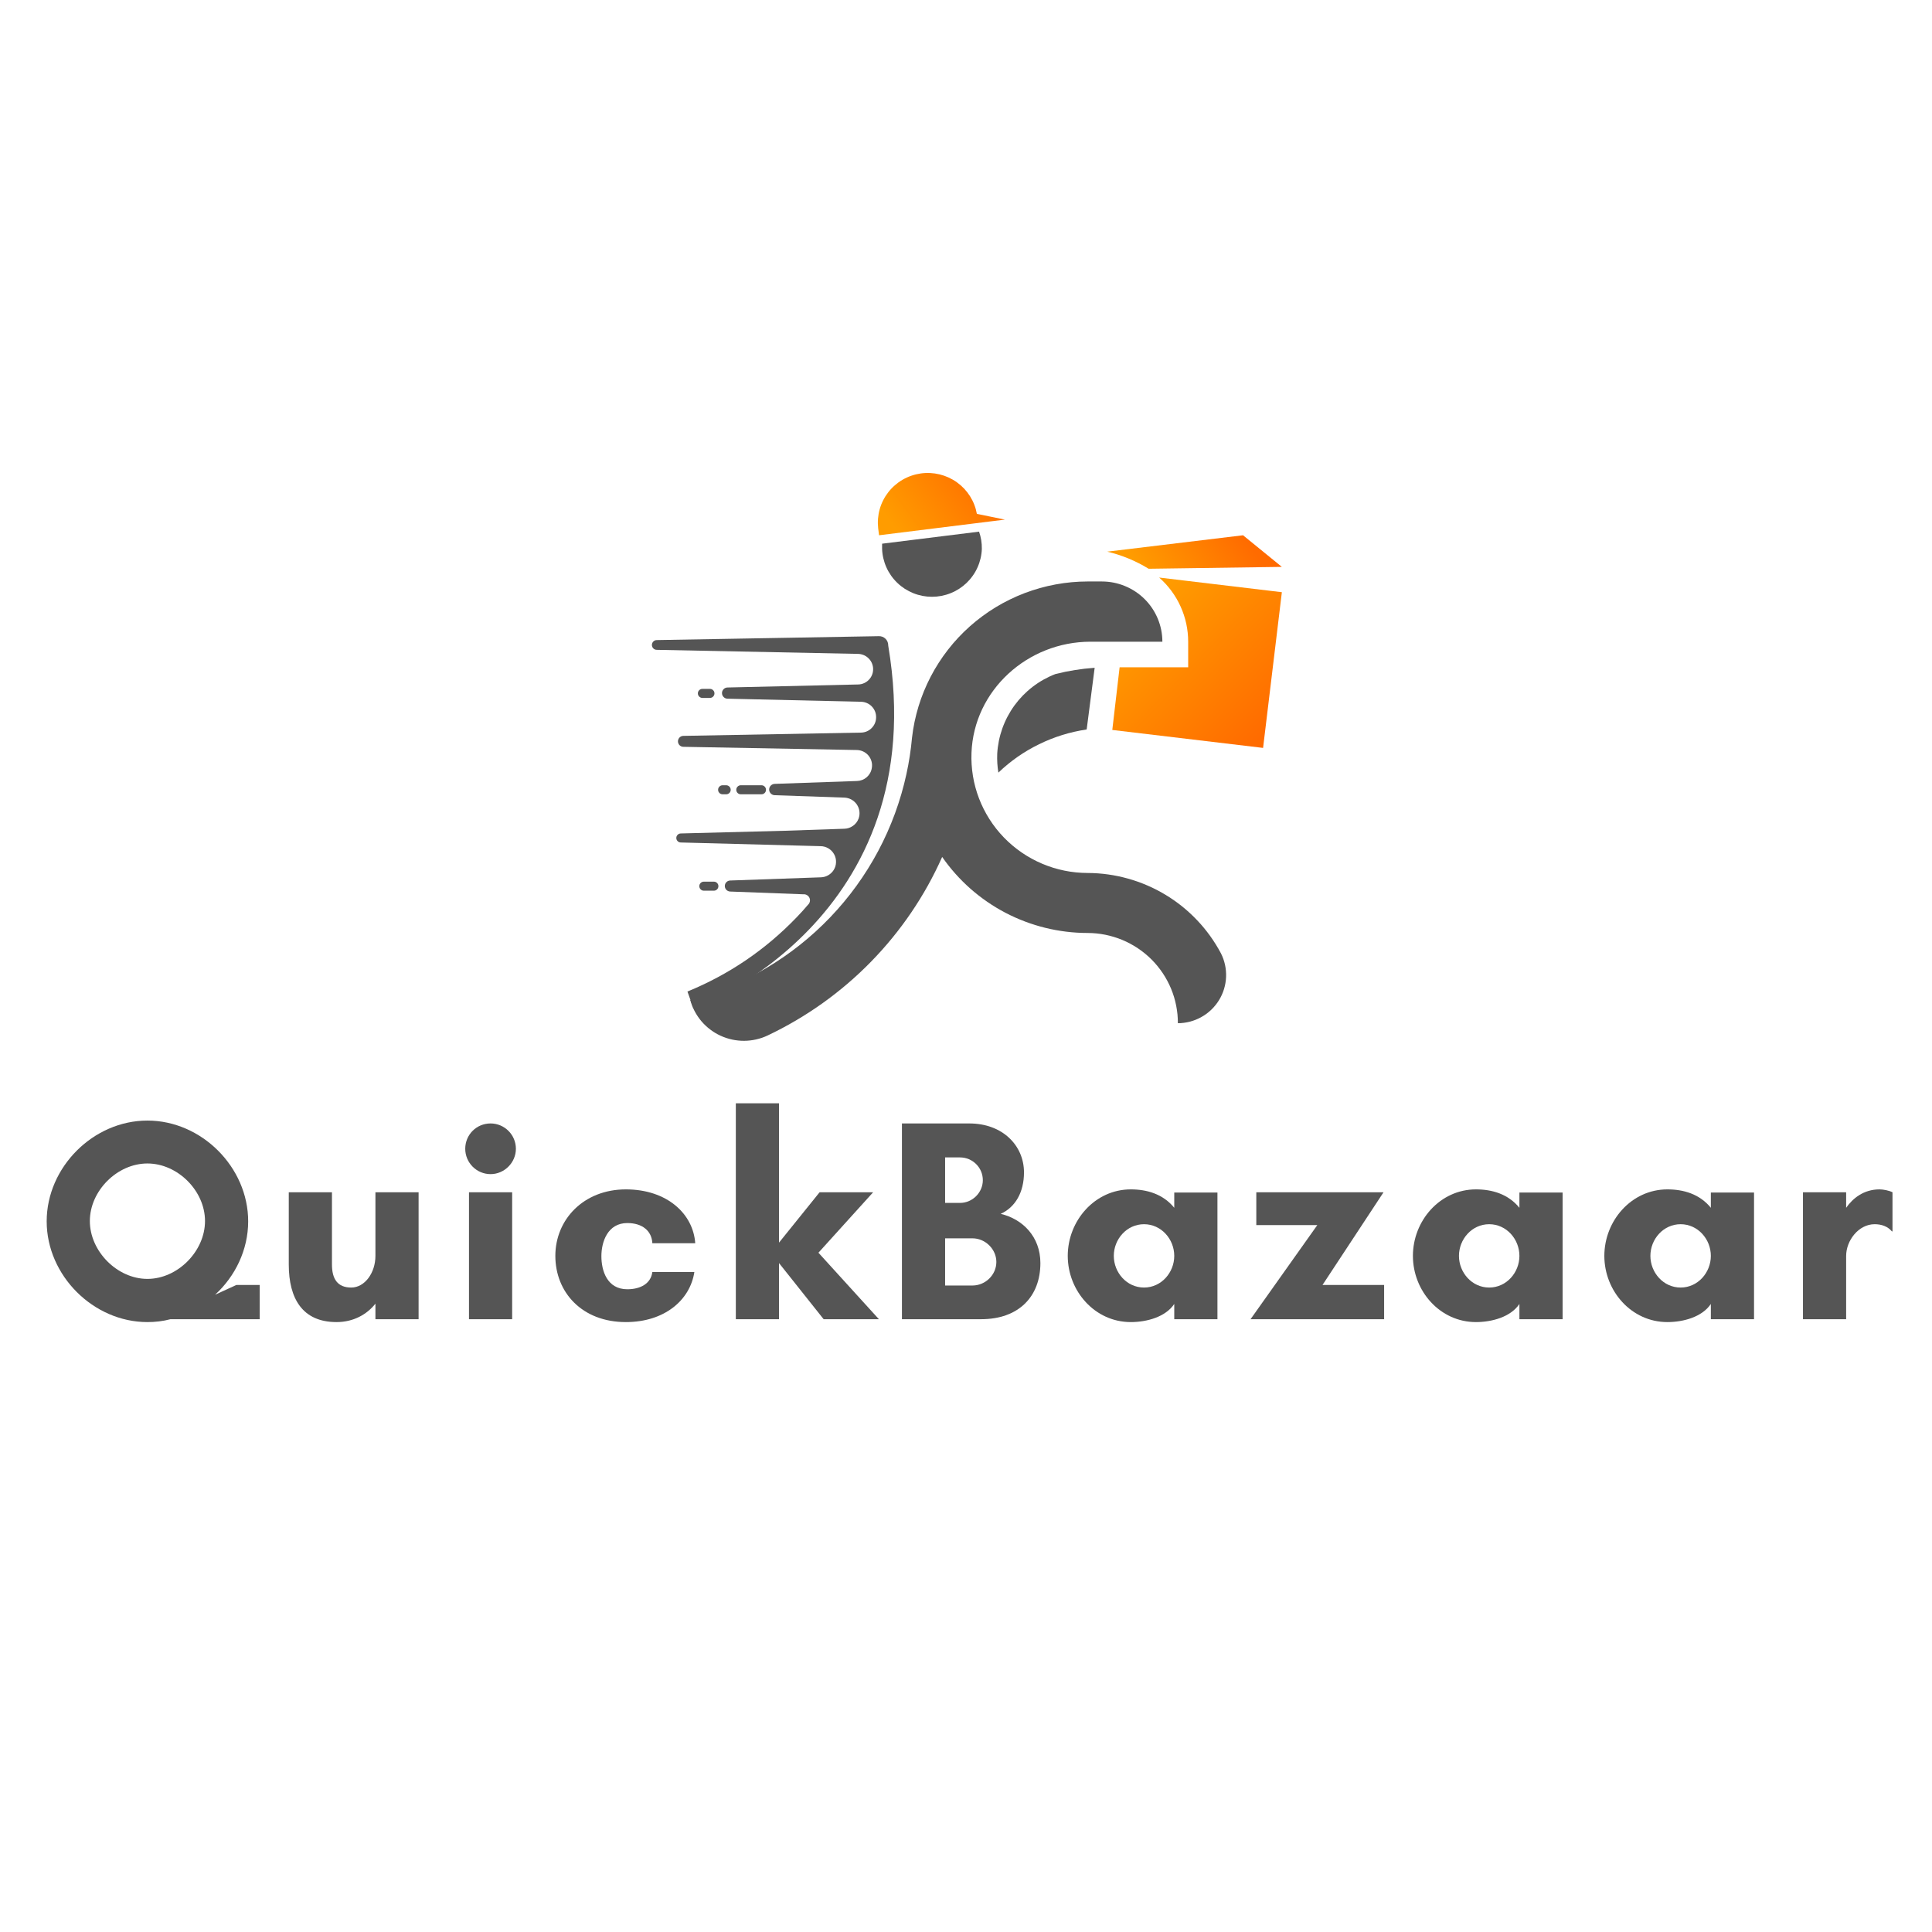 <svg xmlns="http://www.w3.org/2000/svg" xmlns:xlink="http://www.w3.org/1999/xlink" width="500" zoomAndPan="magnify" viewBox="0 0 375 375" height="500" preserveAspectRatio="xMidYMid meet" version="1.0"><defs><g/><clipPath id="da8649ea32"><path d="M 215 112 L 248.809 112 L 248.809 146 L 215 146 Z M 215 112 " clip-rule="nonzero"/></clipPath><clipPath id="5a8f5fd200"><path d="M 248.809 114.945 L 245.164 145.168 L 215.895 141.684 L 217.316 129.523 L 230.625 129.523 L 230.625 124.555 C 230.625 123.379 230.5 122.215 230.254 121.062 C 230.004 119.914 229.641 118.801 229.152 117.727 C 228.668 116.652 228.074 115.641 227.375 114.695 C 226.672 113.746 225.879 112.883 224.992 112.102 Z M 248.809 114.945 " clip-rule="nonzero"/></clipPath><linearGradient x1="75.829" gradientTransform="matrix(1.175, 0, 0, 1.169, 126.558, 91.499)" y1="17.797" x2="104.426" gradientUnits="userSpaceOnUse" y2="45.46" id="d429f4fcca"><stop stop-opacity="1" stop-color="rgb(100%, 61.2%, 0%)" offset="0"/><stop stop-opacity="1" stop-color="rgb(100%, 61.2%, 0%)" offset="0.125"/><stop stop-opacity="1" stop-color="rgb(100%, 61.2%, 0%)" offset="0.156"/><stop stop-opacity="1" stop-color="rgb(100%, 61.169%, 0%)" offset="0.172"/><stop stop-opacity="1" stop-color="rgb(100%, 61.038%, 0%)" offset="0.18"/><stop stop-opacity="1" stop-color="rgb(100%, 60.834%, 0%)" offset="0.188"/><stop stop-opacity="1" stop-color="rgb(100%, 60.629%, 0%)" offset="0.195"/><stop stop-opacity="1" stop-color="rgb(100%, 60.425%, 0%)" offset="0.203"/><stop stop-opacity="1" stop-color="rgb(100%, 60.22%, 0%)" offset="0.211"/><stop stop-opacity="1" stop-color="rgb(100%, 60.016%, 0%)" offset="0.219"/><stop stop-opacity="1" stop-color="rgb(100%, 59.811%, 0%)" offset="0.227"/><stop stop-opacity="1" stop-color="rgb(100%, 59.607%, 0%)" offset="0.234"/><stop stop-opacity="1" stop-color="rgb(100%, 59.402%, 0%)" offset="0.242"/><stop stop-opacity="1" stop-color="rgb(100%, 59.198%, 0%)" offset="0.25"/><stop stop-opacity="1" stop-color="rgb(100%, 58.994%, 0%)" offset="0.258"/><stop stop-opacity="1" stop-color="rgb(100%, 58.789%, 0%)" offset="0.266"/><stop stop-opacity="1" stop-color="rgb(100%, 58.585%, 0%)" offset="0.273"/><stop stop-opacity="1" stop-color="rgb(100%, 58.38%, 0%)" offset="0.281"/><stop stop-opacity="1" stop-color="rgb(100%, 58.176%, 0%)" offset="0.289"/><stop stop-opacity="1" stop-color="rgb(100%, 57.971%, 0%)" offset="0.297"/><stop stop-opacity="1" stop-color="rgb(100%, 57.767%, 0%)" offset="0.305"/><stop stop-opacity="1" stop-color="rgb(100%, 57.562%, 0%)" offset="0.312"/><stop stop-opacity="1" stop-color="rgb(100%, 57.358%, 0%)" offset="0.32"/><stop stop-opacity="1" stop-color="rgb(100%, 57.152%, 0%)" offset="0.328"/><stop stop-opacity="1" stop-color="rgb(100%, 56.947%, 0%)" offset="0.336"/><stop stop-opacity="1" stop-color="rgb(100%, 56.743%, 0%)" offset="0.344"/><stop stop-opacity="1" stop-color="rgb(100%, 56.538%, 0%)" offset="0.352"/><stop stop-opacity="1" stop-color="rgb(100%, 56.334%, 0%)" offset="0.359"/><stop stop-opacity="1" stop-color="rgb(100%, 56.129%, 0%)" offset="0.367"/><stop stop-opacity="1" stop-color="rgb(100%, 55.925%, 0%)" offset="0.375"/><stop stop-opacity="1" stop-color="rgb(100%, 55.721%, 0%)" offset="0.383"/><stop stop-opacity="1" stop-color="rgb(100%, 55.516%, 0%)" offset="0.391"/><stop stop-opacity="1" stop-color="rgb(100%, 55.312%, 0%)" offset="0.398"/><stop stop-opacity="1" stop-color="rgb(100%, 55.107%, 0%)" offset="0.406"/><stop stop-opacity="1" stop-color="rgb(100%, 54.903%, 0%)" offset="0.414"/><stop stop-opacity="1" stop-color="rgb(100%, 54.698%, 0%)" offset="0.422"/><stop stop-opacity="1" stop-color="rgb(100%, 54.494%, 0%)" offset="0.43"/><stop stop-opacity="1" stop-color="rgb(100%, 54.289%, 0%)" offset="0.438"/><stop stop-opacity="1" stop-color="rgb(100%, 54.085%, 0%)" offset="0.445"/><stop stop-opacity="1" stop-color="rgb(100%, 53.88%, 0%)" offset="0.453"/><stop stop-opacity="1" stop-color="rgb(100%, 53.676%, 0%)" offset="0.461"/><stop stop-opacity="1" stop-color="rgb(100%, 53.471%, 0%)" offset="0.469"/><stop stop-opacity="1" stop-color="rgb(100%, 53.267%, 0%)" offset="0.477"/><stop stop-opacity="1" stop-color="rgb(100%, 53.062%, 0%)" offset="0.484"/><stop stop-opacity="1" stop-color="rgb(100%, 52.858%, 0%)" offset="0.492"/><stop stop-opacity="1" stop-color="rgb(100%, 52.654%, 0%)" offset="0.494"/><stop stop-opacity="1" stop-color="rgb(100%, 52.551%, 0%)" offset="0.5"/><stop stop-opacity="1" stop-color="rgb(100%, 52.449%, 0%)" offset="0.506"/><stop stop-opacity="1" stop-color="rgb(100%, 52.347%, 0%)" offset="0.508"/><stop stop-opacity="1" stop-color="rgb(100%, 52.243%, 0%)" offset="0.516"/><stop stop-opacity="1" stop-color="rgb(100%, 52.039%, 0%)" offset="0.523"/><stop stop-opacity="1" stop-color="rgb(100%, 51.834%, 0%)" offset="0.531"/><stop stop-opacity="1" stop-color="rgb(100%, 51.63%, 0%)" offset="0.539"/><stop stop-opacity="1" stop-color="rgb(100%, 51.425%, 0%)" offset="0.547"/><stop stop-opacity="1" stop-color="rgb(100%, 51.221%, 0%)" offset="0.555"/><stop stop-opacity="1" stop-color="rgb(100%, 51.016%, 0%)" offset="0.562"/><stop stop-opacity="1" stop-color="rgb(100%, 50.812%, 0%)" offset="0.57"/><stop stop-opacity="1" stop-color="rgb(100%, 50.607%, 0%)" offset="0.578"/><stop stop-opacity="1" stop-color="rgb(100%, 50.403%, 0%)" offset="0.586"/><stop stop-opacity="1" stop-color="rgb(100%, 50.198%, 0%)" offset="0.594"/><stop stop-opacity="1" stop-color="rgb(100%, 49.994%, 0%)" offset="0.602"/><stop stop-opacity="1" stop-color="rgb(100%, 49.789%, 0%)" offset="0.609"/><stop stop-opacity="1" stop-color="rgb(100%, 49.585%, 0%)" offset="0.617"/><stop stop-opacity="1" stop-color="rgb(100%, 49.38%, 0%)" offset="0.625"/><stop stop-opacity="1" stop-color="rgb(100%, 49.176%, 0%)" offset="0.633"/><stop stop-opacity="1" stop-color="rgb(100%, 48.972%, 0%)" offset="0.641"/><stop stop-opacity="1" stop-color="rgb(100%, 48.767%, 0%)" offset="0.648"/><stop stop-opacity="1" stop-color="rgb(100%, 48.563%, 0%)" offset="0.656"/><stop stop-opacity="1" stop-color="rgb(100%, 48.358%, 0%)" offset="0.664"/><stop stop-opacity="1" stop-color="rgb(100%, 48.154%, 0%)" offset="0.672"/><stop stop-opacity="1" stop-color="rgb(100%, 47.949%, 0%)" offset="0.68"/><stop stop-opacity="1" stop-color="rgb(100%, 47.745%, 0%)" offset="0.688"/><stop stop-opacity="1" stop-color="rgb(100%, 47.54%, 0%)" offset="0.695"/><stop stop-opacity="1" stop-color="rgb(100%, 47.336%, 0%)" offset="0.703"/><stop stop-opacity="1" stop-color="rgb(100%, 47.13%, 0%)" offset="0.711"/><stop stop-opacity="1" stop-color="rgb(100%, 46.925%, 0%)" offset="0.719"/><stop stop-opacity="1" stop-color="rgb(100%, 46.721%, 0%)" offset="0.727"/><stop stop-opacity="1" stop-color="rgb(100%, 46.516%, 0%)" offset="0.734"/><stop stop-opacity="1" stop-color="rgb(100%, 46.312%, 0%)" offset="0.742"/><stop stop-opacity="1" stop-color="rgb(100%, 46.107%, 0%)" offset="0.75"/><stop stop-opacity="1" stop-color="rgb(100%, 45.903%, 0%)" offset="0.758"/><stop stop-opacity="1" stop-color="rgb(100%, 45.699%, 0%)" offset="0.766"/><stop stop-opacity="1" stop-color="rgb(100%, 45.494%, 0%)" offset="0.773"/><stop stop-opacity="1" stop-color="rgb(100%, 45.29%, 0%)" offset="0.781"/><stop stop-opacity="1" stop-color="rgb(100%, 45.085%, 0%)" offset="0.789"/><stop stop-opacity="1" stop-color="rgb(100%, 44.881%, 0%)" offset="0.797"/><stop stop-opacity="1" stop-color="rgb(100%, 44.676%, 0%)" offset="0.805"/><stop stop-opacity="1" stop-color="rgb(100%, 44.472%, 0%)" offset="0.812"/><stop stop-opacity="1" stop-color="rgb(100%, 44.267%, 0%)" offset="0.82"/><stop stop-opacity="1" stop-color="rgb(100%, 44.063%, 0%)" offset="0.828"/><stop stop-opacity="1" stop-color="rgb(100%, 43.858%, 0%)" offset="0.836"/><stop stop-opacity="1" stop-color="rgb(100%, 43.654%, 0%)" offset="0.844"/><stop stop-opacity="1" stop-color="rgb(100%, 43.449%, 0%)" offset="0.852"/><stop stop-opacity="1" stop-color="rgb(100%, 43.245%, 0%)" offset="0.859"/><stop stop-opacity="1" stop-color="rgb(100%, 43.04%, 0%)" offset="0.867"/><stop stop-opacity="1" stop-color="rgb(100%, 42.836%, 0%)" offset="0.875"/><stop stop-opacity="1" stop-color="rgb(100%, 42.632%, 0%)" offset="0.883"/><stop stop-opacity="1" stop-color="rgb(100%, 42.427%, 0%)" offset="0.891"/><stop stop-opacity="1" stop-color="rgb(100%, 42.223%, 0%)" offset="0.898"/><stop stop-opacity="1" stop-color="rgb(100%, 42.017%, 0%)" offset="0.906"/><stop stop-opacity="1" stop-color="rgb(100%, 41.756%, 0%)" offset="0.938"/><stop stop-opacity="1" stop-color="rgb(100%, 41.599%, 0%)" offset="1"/></linearGradient><clipPath id="bb65d322fc"><path d="M 170 91.266 L 196 91.266 L 196 104 L 170 104 Z M 170 91.266 " clip-rule="nonzero"/></clipPath><clipPath id="92c3e30208"><path d="M 170.449 102.516 C 170.383 101.898 170.371 101.281 170.422 100.664 C 170.473 100.047 170.578 99.441 170.746 98.844 C 170.914 98.246 171.137 97.672 171.418 97.117 C 171.695 96.562 172.027 96.043 172.406 95.551 C 172.789 95.059 173.211 94.609 173.68 94.203 C 174.148 93.793 174.648 93.43 175.188 93.117 C 175.727 92.805 176.289 92.547 176.875 92.344 C 177.465 92.137 178.066 91.992 178.684 91.902 C 179.297 91.812 179.918 91.781 180.539 91.812 C 181.16 91.844 181.773 91.93 182.379 92.078 C 182.984 92.227 183.57 92.43 184.137 92.688 C 184.703 92.949 185.238 93.258 185.742 93.621 C 186.246 93.984 186.711 94.391 187.141 94.844 C 187.566 95.297 187.945 95.785 188.277 96.309 C 188.605 96.832 188.887 97.383 189.109 97.961 C 189.336 98.539 189.5 99.133 189.609 99.742 L 195.055 100.855 L 170.625 103.895 Z M 170.449 102.516 " clip-rule="nonzero"/></clipPath><linearGradient x1="38.765" gradientTransform="matrix(1.175, 0, 0, 1.169, 126.558, 91.499)" y1="12.633" x2="57.348" gradientUnits="userSpaceOnUse" y2="-1.014" id="abb9e68abf"><stop stop-opacity="1" stop-color="rgb(100%, 61.2%, 0%)" offset="0"/><stop stop-opacity="1" stop-color="rgb(100%, 61.162%, 0%)" offset="0.125"/><stop stop-opacity="1" stop-color="rgb(100%, 60.934%, 0%)" offset="0.141"/><stop stop-opacity="1" stop-color="rgb(100%, 60.556%, 0%)" offset="0.156"/><stop stop-opacity="1" stop-color="rgb(100%, 60.179%, 0%)" offset="0.172"/><stop stop-opacity="1" stop-color="rgb(100%, 59.801%, 0%)" offset="0.188"/><stop stop-opacity="1" stop-color="rgb(100%, 59.422%, 0%)" offset="0.203"/><stop stop-opacity="1" stop-color="rgb(100%, 59.045%, 0%)" offset="0.219"/><stop stop-opacity="1" stop-color="rgb(100%, 58.667%, 0%)" offset="0.234"/><stop stop-opacity="1" stop-color="rgb(100%, 58.289%, 0%)" offset="0.25"/><stop stop-opacity="1" stop-color="rgb(100%, 57.912%, 0%)" offset="0.266"/><stop stop-opacity="1" stop-color="rgb(100%, 57.533%, 0%)" offset="0.266"/><stop stop-opacity="1" stop-color="rgb(100%, 57.344%, 0%)" offset="0.281"/><stop stop-opacity="1" stop-color="rgb(100%, 57.155%, 0%)" offset="0.297"/><stop stop-opacity="1" stop-color="rgb(100%, 56.778%, 0%)" offset="0.312"/><stop stop-opacity="1" stop-color="rgb(100%, 56.4%, 0%)" offset="0.328"/><stop stop-opacity="1" stop-color="rgb(100%, 56.023%, 0%)" offset="0.344"/><stop stop-opacity="1" stop-color="rgb(100%, 55.644%, 0%)" offset="0.359"/><stop stop-opacity="1" stop-color="rgb(100%, 55.266%, 0%)" offset="0.375"/><stop stop-opacity="1" stop-color="rgb(100%, 54.889%, 0%)" offset="0.391"/><stop stop-opacity="1" stop-color="rgb(100%, 54.51%, 0%)" offset="0.406"/><stop stop-opacity="1" stop-color="rgb(100%, 54.132%, 0%)" offset="0.422"/><stop stop-opacity="1" stop-color="rgb(100%, 53.755%, 0%)" offset="0.438"/><stop stop-opacity="1" stop-color="rgb(100%, 53.377%, 0%)" offset="0.453"/><stop stop-opacity="1" stop-color="rgb(100%, 52.998%, 0%)" offset="0.469"/><stop stop-opacity="1" stop-color="rgb(100%, 52.621%, 0%)" offset="0.484"/><stop stop-opacity="1" stop-color="rgb(100%, 52.243%, 0%)" offset="0.5"/><stop stop-opacity="1" stop-color="rgb(100%, 51.865%, 0%)" offset="0.516"/><stop stop-opacity="1" stop-color="rgb(100%, 51.488%, 0%)" offset="0.531"/><stop stop-opacity="1" stop-color="rgb(100%, 51.109%, 0%)" offset="0.547"/><stop stop-opacity="1" stop-color="rgb(100%, 50.732%, 0%)" offset="0.562"/><stop stop-opacity="1" stop-color="rgb(100%, 50.354%, 0%)" offset="0.578"/><stop stop-opacity="1" stop-color="rgb(100%, 49.976%, 0%)" offset="0.594"/><stop stop-opacity="1" stop-color="rgb(100%, 49.599%, 0%)" offset="0.609"/><stop stop-opacity="1" stop-color="rgb(100%, 49.22%, 0%)" offset="0.625"/><stop stop-opacity="1" stop-color="rgb(100%, 48.842%, 0%)" offset="0.641"/><stop stop-opacity="1" stop-color="rgb(100%, 48.465%, 0%)" offset="0.656"/><stop stop-opacity="1" stop-color="rgb(100%, 48.087%, 0%)" offset="0.672"/><stop stop-opacity="1" stop-color="rgb(100%, 47.708%, 0%)" offset="0.688"/><stop stop-opacity="1" stop-color="rgb(100%, 47.331%, 0%)" offset="0.703"/><stop stop-opacity="1" stop-color="rgb(100%, 46.953%, 0%)" offset="0.719"/><stop stop-opacity="1" stop-color="rgb(100%, 46.574%, 0%)" offset="0.734"/><stop stop-opacity="1" stop-color="rgb(100%, 46.387%, 0%)" offset="0.734"/><stop stop-opacity="1" stop-color="rgb(100%, 46.198%, 0%)" offset="0.75"/><stop stop-opacity="1" stop-color="rgb(100%, 45.819%, 0%)" offset="0.766"/><stop stop-opacity="1" stop-color="rgb(100%, 45.442%, 0%)" offset="0.781"/><stop stop-opacity="1" stop-color="rgb(100%, 45.064%, 0%)" offset="0.797"/><stop stop-opacity="1" stop-color="rgb(100%, 44.685%, 0%)" offset="0.812"/><stop stop-opacity="1" stop-color="rgb(100%, 44.308%, 0%)" offset="0.828"/><stop stop-opacity="1" stop-color="rgb(100%, 43.93%, 0%)" offset="0.844"/><stop stop-opacity="1" stop-color="rgb(100%, 43.552%, 0%)" offset="0.859"/><stop stop-opacity="1" stop-color="rgb(100%, 43.175%, 0%)" offset="0.875"/><stop stop-opacity="1" stop-color="rgb(100%, 42.796%, 0%)" offset="0.891"/><stop stop-opacity="1" stop-color="rgb(100%, 42.418%, 0%)" offset="0.906"/><stop stop-opacity="1" stop-color="rgb(100%, 42.041%, 0%)" offset="0.922"/><stop stop-opacity="1" stop-color="rgb(100%, 41.725%, 0%)" offset="0.938"/><stop stop-opacity="1" stop-color="rgb(100%, 41.599%, 0%)" offset="1"/></linearGradient><clipPath id="e2226c9f9b"><path d="M 126.559 123 L 174 123 L 174 196 L 126.559 196 Z M 126.559 123 " clip-rule="nonzero"/></clipPath><clipPath id="f5e23b5e93"><path d="M 214 103 L 248.809 103 L 248.809 111 L 214 111 Z M 214 103 " clip-rule="nonzero"/></clipPath><clipPath id="739117a8e5"><path d="M 222.949 110.395 L 248.809 110.031 L 241.273 103.895 L 214.918 107.074 C 217.773 107.758 220.449 108.863 222.949 110.395 Z M 222.949 110.395 " clip-rule="nonzero"/></clipPath><linearGradient x1="79.049" gradientTransform="matrix(1.175, 0, 0, 1.169, 126.558, 91.499)" y1="21.816" x2="101.249" gradientUnits="userSpaceOnUse" y2="6.589" id="5697cd8185"><stop stop-opacity="1" stop-color="rgb(100%, 61.2%, 0%)" offset="0"/><stop stop-opacity="1" stop-color="rgb(100%, 61.2%, 0%)" offset="0.117"/><stop stop-opacity="1" stop-color="rgb(100%, 61.2%, 0%)" offset="0.125"/><stop stop-opacity="1" stop-color="rgb(100%, 61.2%, 0%)" offset="0.156"/><stop stop-opacity="1" stop-color="rgb(100%, 61.021%, 0%)" offset="0.172"/><stop stop-opacity="1" stop-color="rgb(100%, 60.727%, 0%)" offset="0.18"/><stop stop-opacity="1" stop-color="rgb(100%, 60.493%, 0%)" offset="0.188"/><stop stop-opacity="1" stop-color="rgb(100%, 60.26%, 0%)" offset="0.195"/><stop stop-opacity="1" stop-color="rgb(100%, 60.027%, 0%)" offset="0.203"/><stop stop-opacity="1" stop-color="rgb(100%, 59.793%, 0%)" offset="0.211"/><stop stop-opacity="1" stop-color="rgb(100%, 59.561%, 0%)" offset="0.219"/><stop stop-opacity="1" stop-color="rgb(100%, 59.328%, 0%)" offset="0.227"/><stop stop-opacity="1" stop-color="rgb(100%, 59.094%, 0%)" offset="0.234"/><stop stop-opacity="1" stop-color="rgb(100%, 58.861%, 0%)" offset="0.242"/><stop stop-opacity="1" stop-color="rgb(100%, 58.627%, 0%)" offset="0.25"/><stop stop-opacity="1" stop-color="rgb(100%, 58.395%, 0%)" offset="0.258"/><stop stop-opacity="1" stop-color="rgb(100%, 58.162%, 0%)" offset="0.266"/><stop stop-opacity="1" stop-color="rgb(100%, 57.928%, 0%)" offset="0.273"/><stop stop-opacity="1" stop-color="rgb(100%, 57.695%, 0%)" offset="0.281"/><stop stop-opacity="1" stop-color="rgb(100%, 57.462%, 0%)" offset="0.289"/><stop stop-opacity="1" stop-color="rgb(100%, 57.23%, 0%)" offset="0.297"/><stop stop-opacity="1" stop-color="rgb(100%, 56.996%, 0%)" offset="0.305"/><stop stop-opacity="1" stop-color="rgb(100%, 56.763%, 0%)" offset="0.312"/><stop stop-opacity="1" stop-color="rgb(100%, 56.529%, 0%)" offset="0.32"/><stop stop-opacity="1" stop-color="rgb(100%, 56.296%, 0%)" offset="0.328"/><stop stop-opacity="1" stop-color="rgb(100%, 56.064%, 0%)" offset="0.336"/><stop stop-opacity="1" stop-color="rgb(100%, 55.83%, 0%)" offset="0.344"/><stop stop-opacity="1" stop-color="rgb(100%, 55.597%, 0%)" offset="0.352"/><stop stop-opacity="1" stop-color="rgb(100%, 55.363%, 0%)" offset="0.359"/><stop stop-opacity="1" stop-color="rgb(100%, 55.13%, 0%)" offset="0.367"/><stop stop-opacity="1" stop-color="rgb(100%, 54.898%, 0%)" offset="0.375"/><stop stop-opacity="1" stop-color="rgb(100%, 54.665%, 0%)" offset="0.383"/><stop stop-opacity="1" stop-color="rgb(100%, 54.431%, 0%)" offset="0.391"/><stop stop-opacity="1" stop-color="rgb(100%, 54.198%, 0%)" offset="0.398"/><stop stop-opacity="1" stop-color="rgb(100%, 53.964%, 0%)" offset="0.406"/><stop stop-opacity="1" stop-color="rgb(100%, 53.732%, 0%)" offset="0.414"/><stop stop-opacity="1" stop-color="rgb(100%, 53.499%, 0%)" offset="0.422"/><stop stop-opacity="1" stop-color="rgb(100%, 53.265%, 0%)" offset="0.43"/><stop stop-opacity="1" stop-color="rgb(100%, 53.032%, 0%)" offset="0.438"/><stop stop-opacity="1" stop-color="rgb(100%, 52.798%, 0%)" offset="0.445"/><stop stop-opacity="1" stop-color="rgb(100%, 52.567%, 0%)" offset="0.453"/><stop stop-opacity="1" stop-color="rgb(100%, 52.333%, 0%)" offset="0.461"/><stop stop-opacity="1" stop-color="rgb(100%, 52.1%, 0%)" offset="0.469"/><stop stop-opacity="1" stop-color="rgb(100%, 51.866%, 0%)" offset="0.477"/><stop stop-opacity="1" stop-color="rgb(100%, 51.633%, 0%)" offset="0.484"/><stop stop-opacity="1" stop-color="rgb(100%, 51.401%, 0%)" offset="0.492"/><stop stop-opacity="1" stop-color="rgb(100%, 51.167%, 0%)" offset="0.5"/><stop stop-opacity="1" stop-color="rgb(100%, 50.934%, 0%)" offset="0.508"/><stop stop-opacity="1" stop-color="rgb(100%, 50.7%, 0%)" offset="0.516"/><stop stop-opacity="1" stop-color="rgb(100%, 50.467%, 0%)" offset="0.523"/><stop stop-opacity="1" stop-color="rgb(100%, 50.235%, 0%)" offset="0.531"/><stop stop-opacity="1" stop-color="rgb(100%, 50.002%, 0%)" offset="0.539"/><stop stop-opacity="1" stop-color="rgb(100%, 49.768%, 0%)" offset="0.547"/><stop stop-opacity="1" stop-color="rgb(100%, 49.535%, 0%)" offset="0.555"/><stop stop-opacity="1" stop-color="rgb(100%, 49.301%, 0%)" offset="0.562"/><stop stop-opacity="1" stop-color="rgb(100%, 49.069%, 0%)" offset="0.57"/><stop stop-opacity="1" stop-color="rgb(100%, 48.836%, 0%)" offset="0.578"/><stop stop-opacity="1" stop-color="rgb(100%, 48.602%, 0%)" offset="0.586"/><stop stop-opacity="1" stop-color="rgb(100%, 48.369%, 0%)" offset="0.594"/><stop stop-opacity="1" stop-color="rgb(100%, 48.135%, 0%)" offset="0.602"/><stop stop-opacity="1" stop-color="rgb(100%, 47.903%, 0%)" offset="0.609"/><stop stop-opacity="1" stop-color="rgb(100%, 47.67%, 0%)" offset="0.617"/><stop stop-opacity="1" stop-color="rgb(100%, 47.437%, 0%)" offset="0.625"/><stop stop-opacity="1" stop-color="rgb(100%, 47.203%, 0%)" offset="0.633"/><stop stop-opacity="1" stop-color="rgb(100%, 46.97%, 0%)" offset="0.641"/><stop stop-opacity="1" stop-color="rgb(100%, 46.738%, 0%)" offset="0.648"/><stop stop-opacity="1" stop-color="rgb(100%, 46.504%, 0%)" offset="0.656"/><stop stop-opacity="1" stop-color="rgb(100%, 46.271%, 0%)" offset="0.664"/><stop stop-opacity="1" stop-color="rgb(100%, 46.037%, 0%)" offset="0.672"/><stop stop-opacity="1" stop-color="rgb(100%, 45.804%, 0%)" offset="0.68"/><stop stop-opacity="1" stop-color="rgb(100%, 45.572%, 0%)" offset="0.688"/><stop stop-opacity="1" stop-color="rgb(100%, 45.338%, 0%)" offset="0.695"/><stop stop-opacity="1" stop-color="rgb(100%, 45.105%, 0%)" offset="0.703"/><stop stop-opacity="1" stop-color="rgb(100%, 44.872%, 0%)" offset="0.711"/><stop stop-opacity="1" stop-color="rgb(100%, 44.638%, 0%)" offset="0.719"/><stop stop-opacity="1" stop-color="rgb(100%, 44.406%, 0%)" offset="0.727"/><stop stop-opacity="1" stop-color="rgb(100%, 44.173%, 0%)" offset="0.734"/><stop stop-opacity="1" stop-color="rgb(100%, 43.939%, 0%)" offset="0.742"/><stop stop-opacity="1" stop-color="rgb(100%, 43.706%, 0%)" offset="0.75"/><stop stop-opacity="1" stop-color="rgb(100%, 43.472%, 0%)" offset="0.758"/><stop stop-opacity="1" stop-color="rgb(100%, 43.24%, 0%)" offset="0.766"/><stop stop-opacity="1" stop-color="rgb(100%, 43.007%, 0%)" offset="0.773"/><stop stop-opacity="1" stop-color="rgb(100%, 42.773%, 0%)" offset="0.781"/><stop stop-opacity="1" stop-color="rgb(100%, 42.54%, 0%)" offset="0.789"/><stop stop-opacity="1" stop-color="rgb(100%, 42.307%, 0%)" offset="0.797"/><stop stop-opacity="1" stop-color="rgb(100%, 42.075%, 0%)" offset="0.805"/><stop stop-opacity="1" stop-color="rgb(100%, 41.841%, 0%)" offset="0.812"/><stop stop-opacity="1" stop-color="rgb(100%, 41.661%, 0%)" offset="0.875"/><stop stop-opacity="1" stop-color="rgb(100%, 41.599%, 0%)" offset="0.883"/><stop stop-opacity="1" stop-color="rgb(100%, 41.599%, 0%)" offset="1"/></linearGradient><clipPath id="8b0575250a"><path d="M 133 112 L 238 112 L 238 202.266 L 133 202.266 Z M 133 112 " clip-rule="nonzero"/></clipPath></defs><path fill="#555555" d="M 204.844 130.836 C 204.055 131.141 203.289 131.5 202.551 131.914 C 201.812 132.328 201.109 132.793 200.438 133.309 C 199.766 133.824 199.137 134.383 198.543 134.988 C 197.953 135.594 197.41 136.238 196.91 136.922 C 196.414 137.605 195.969 138.32 195.574 139.066 C 195.18 139.812 194.84 140.582 194.555 141.379 C 194.273 142.172 194.047 142.984 193.879 143.812 C 193.715 144.637 193.605 145.473 193.559 146.316 C 193.512 147.539 193.586 148.754 193.785 149.965 C 196.133 147.715 198.77 145.875 201.695 144.449 C 204.621 143.02 207.699 142.066 210.922 141.59 L 212.473 129.617 C 209.895 129.797 207.352 130.199 204.844 130.836 Z M 204.844 130.836 " fill-opacity="1" fill-rule="nonzero"/><g clip-path="url(#da8649ea32)"><g clip-path="url(#5a8f5fd200)"><path fill="url(#d429f4fcca)" d="M 215.895 112.102 L 215.895 145.168 L 248.809 145.168 L 248.809 112.102 Z M 215.895 112.102 " fill-rule="nonzero"/></g></g><path fill="#555555" d="M 190.574 106.535 C 190.555 107.156 190.473 107.766 190.332 108.367 C 190.191 108.969 189.996 109.555 189.742 110.117 C 189.492 110.684 189.188 111.219 188.828 111.727 C 188.473 112.234 188.07 112.703 187.625 113.133 C 187.176 113.562 186.691 113.945 186.172 114.281 C 185.648 114.617 185.102 114.902 184.523 115.133 C 183.945 115.367 183.352 115.539 182.742 115.66 C 182.133 115.777 181.516 115.836 180.895 115.836 C 180.273 115.836 179.656 115.777 179.047 115.66 C 178.438 115.539 177.844 115.367 177.266 115.133 C 176.691 114.902 176.141 114.617 175.617 114.281 C 175.098 113.945 174.613 113.562 174.168 113.133 C 173.719 112.703 173.316 112.234 172.961 111.727 C 172.605 111.219 172.297 110.684 172.047 110.117 C 171.793 109.555 171.598 108.969 171.457 108.367 C 171.316 107.766 171.234 107.156 171.215 106.535 C 171.215 106.195 171.215 105.859 171.215 105.531 L 190.035 103.191 C 190.414 104.273 190.594 105.391 190.574 106.535 Z M 190.574 106.535 " fill-opacity="1" fill-rule="nonzero"/><g clip-path="url(#bb65d322fc)"><g clip-path="url(#92c3e30208)"><path fill="url(#abb9e68abf)" d="M 170.371 91.781 L 170.371 103.895 L 195.055 103.895 L 195.055 91.781 Z M 170.371 91.781 " fill-rule="nonzero"/></g></g><g clip-path="url(#e2226c9f9b)"><path fill="#555555" d="M 172.402 125.293 C 172.402 125.293 172.402 125.293 172.402 125.199 C 172.398 124.965 172.348 124.742 172.254 124.531 C 172.16 124.316 172.027 124.129 171.859 123.969 C 171.691 123.809 171.5 123.684 171.281 123.598 C 171.062 123.516 170.836 123.473 170.602 123.48 L 127.488 124.238 C 127.223 124.238 127 124.332 126.812 124.516 C 126.629 124.703 126.535 124.926 126.535 125.188 C 126.535 125.449 126.629 125.672 126.812 125.855 C 127 126.043 127.223 126.133 127.488 126.133 L 166.523 126.918 C 166.887 126.922 167.234 126.992 167.57 127.121 C 167.91 127.254 168.211 127.441 168.48 127.68 C 168.75 127.922 168.969 128.203 169.137 128.52 C 169.301 128.84 169.406 129.18 169.453 129.535 C 169.477 129.742 169.48 129.949 169.461 130.152 C 169.445 130.359 169.406 130.562 169.344 130.762 C 169.285 130.957 169.203 131.148 169.102 131.328 C 169.004 131.512 168.883 131.68 168.746 131.836 C 168.613 131.992 168.461 132.133 168.293 132.258 C 168.129 132.383 167.953 132.488 167.762 132.578 C 167.574 132.664 167.379 132.734 167.176 132.781 C 166.973 132.828 166.77 132.852 166.559 132.855 L 141.227 133.441 C 141.082 133.441 140.945 133.469 140.809 133.523 C 140.676 133.578 140.559 133.656 140.457 133.762 C 140.352 133.863 140.273 133.98 140.219 134.113 C 140.164 134.246 140.137 134.383 140.137 134.527 C 140.137 134.672 140.164 134.812 140.219 134.945 C 140.273 135.078 140.352 135.195 140.457 135.297 C 140.559 135.398 140.676 135.477 140.809 135.535 C 140.945 135.59 141.082 135.617 141.227 135.617 L 167.09 136.211 C 167.488 136.215 167.875 136.297 168.242 136.453 C 168.613 136.609 168.938 136.832 169.215 137.121 C 169.492 137.406 169.703 137.734 169.852 138.109 C 169.996 138.48 170.062 138.867 170.051 139.266 C 170.047 139.648 169.969 140.02 169.82 140.379 C 169.668 140.734 169.457 141.047 169.184 141.32 C 168.91 141.594 168.598 141.809 168.242 141.961 C 167.883 142.113 167.512 142.191 167.125 142.199 L 132.66 142.832 C 132.516 142.832 132.379 142.859 132.25 142.91 C 132.117 142.965 132.004 143.043 131.902 143.141 C 131.801 143.242 131.727 143.355 131.672 143.488 C 131.617 143.617 131.59 143.754 131.59 143.895 C 131.59 144.035 131.617 144.172 131.672 144.301 C 131.727 144.434 131.801 144.547 131.902 144.648 C 132.004 144.746 132.117 144.824 132.25 144.879 C 132.379 144.934 132.516 144.957 132.66 144.957 L 166.312 145.578 C 166.531 145.582 166.746 145.609 166.957 145.66 C 167.168 145.707 167.371 145.781 167.566 145.875 C 167.762 145.969 167.945 146.082 168.117 146.215 C 168.289 146.348 168.441 146.496 168.578 146.664 C 168.719 146.832 168.836 147.012 168.934 147.203 C 169.035 147.395 169.109 147.598 169.164 147.805 C 169.223 148.016 169.254 148.227 169.262 148.445 C 169.27 148.66 169.254 148.875 169.215 149.086 C 169.16 149.43 169.051 149.75 168.883 150.051 C 168.715 150.355 168.5 150.621 168.242 150.848 C 167.98 151.078 167.688 151.254 167.367 151.383 C 167.043 151.508 166.707 151.578 166.359 151.59 L 150.398 152.148 C 150.25 152.148 150.109 152.18 149.973 152.234 C 149.84 152.289 149.719 152.367 149.617 152.473 C 149.512 152.574 149.434 152.695 149.375 152.828 C 149.32 152.965 149.293 153.102 149.293 153.25 C 149.293 153.395 149.32 153.535 149.375 153.668 C 149.434 153.805 149.512 153.922 149.617 154.027 C 149.719 154.129 149.84 154.207 149.973 154.266 C 150.109 154.32 150.25 154.348 150.398 154.348 L 163.891 154.816 C 164.133 154.824 164.367 154.863 164.598 154.926 C 164.832 154.988 165.051 155.078 165.262 155.195 C 165.473 155.312 165.668 155.453 165.844 155.613 C 166.02 155.773 166.176 155.953 166.312 156.152 C 166.445 156.352 166.555 156.562 166.641 156.785 C 166.723 157.012 166.781 157.242 166.812 157.477 C 166.84 157.715 166.844 157.953 166.816 158.191 C 166.789 158.43 166.734 158.66 166.652 158.887 C 166.434 159.469 166.07 159.941 165.559 160.301 C 165.051 160.66 164.48 160.848 163.855 160.859 L 152.418 161.246 L 132.152 161.773 C 131.91 161.773 131.703 161.859 131.531 162.031 C 131.359 162.203 131.273 162.406 131.273 162.648 C 131.273 162.891 131.359 163.098 131.531 163.27 C 131.703 163.441 131.91 163.527 132.152 163.527 L 159.297 164.242 C 159.84 164.25 160.348 164.398 160.812 164.68 C 161.281 164.965 161.645 165.344 161.906 165.82 C 162.168 166.297 162.289 166.809 162.273 167.352 C 162.262 167.895 162.109 168.398 161.824 168.859 C 161.555 169.285 161.203 169.625 160.766 169.879 C 160.332 170.133 159.859 170.266 159.355 170.285 L 141.723 170.906 C 141.438 170.918 141.199 171.023 141 171.223 C 140.801 171.426 140.695 171.664 140.688 171.945 C 140.684 172.086 140.707 172.223 140.754 172.355 C 140.805 172.488 140.879 172.605 140.977 172.707 C 141.074 172.812 141.188 172.891 141.316 172.949 C 141.445 173.008 141.578 173.039 141.723 173.047 L 155.945 173.582 C 156.195 173.562 156.426 173.617 156.641 173.746 C 156.855 173.871 157.016 174.051 157.117 174.277 C 157.215 174.508 157.242 174.742 157.191 174.984 C 157.141 175.23 157.023 175.438 156.84 175.605 C 156.121 176.449 155.383 177.277 154.594 178.086 C 148.555 184.355 141.504 189.145 133.434 192.457 L 134.609 195.754 C 135.035 195.566 181.359 178.562 172.402 125.293 Z M 172.402 125.293 " fill-opacity="1" fill-rule="nonzero"/></g><path fill="#555555" d="M 137.797 135.465 C 138.039 135.465 138.246 135.379 138.418 135.207 C 138.59 135.035 138.676 134.828 138.676 134.586 C 138.676 134.344 138.59 134.137 138.418 133.969 C 138.246 133.797 138.039 133.711 137.797 133.711 L 136.34 133.711 C 136.094 133.711 135.887 133.797 135.715 133.969 C 135.543 134.137 135.457 134.344 135.457 134.586 C 135.457 134.828 135.543 135.035 135.715 135.207 C 135.887 135.379 136.094 135.465 136.34 135.465 Z M 137.797 135.465 " fill-opacity="1" fill-rule="nonzero"/><path fill="#555555" d="M 147.801 154.172 C 148.043 154.172 148.25 154.086 148.422 153.918 C 148.594 153.746 148.68 153.539 148.68 153.297 C 148.68 153.055 148.594 152.848 148.422 152.676 C 148.25 152.504 148.043 152.418 147.801 152.418 L 143.789 152.418 C 143.547 152.418 143.34 152.504 143.168 152.676 C 142.996 152.848 142.91 153.055 142.91 153.297 C 142.91 153.539 142.996 153.746 143.168 153.918 C 143.34 154.086 143.547 154.172 143.789 154.172 Z M 147.801 154.172 " fill-opacity="1" fill-rule="nonzero"/><path fill="#555555" d="M 140.945 154.172 C 141.188 154.172 141.398 154.086 141.57 153.918 C 141.742 153.746 141.828 153.539 141.828 153.297 C 141.828 153.055 141.742 152.848 141.57 152.676 C 141.398 152.504 141.188 152.418 140.945 152.418 L 140.266 152.418 C 140.02 152.418 139.812 152.504 139.641 152.676 C 139.469 152.848 139.383 153.055 139.383 153.297 C 139.383 153.539 139.469 153.746 139.641 153.918 C 139.812 154.086 140.02 154.172 140.266 154.172 Z M 140.945 154.172 " fill-opacity="1" fill-rule="nonzero"/><path fill="#555555" d="M 138.559 172.883 C 138.805 172.883 139.012 172.797 139.184 172.625 C 139.355 172.453 139.441 172.246 139.441 172.004 C 139.441 171.762 139.355 171.555 139.184 171.383 C 139.012 171.215 138.805 171.129 138.559 171.129 L 136.621 171.129 C 136.375 171.129 136.168 171.215 135.996 171.383 C 135.824 171.555 135.738 171.762 135.738 172.004 C 135.738 172.246 135.824 172.453 135.996 172.625 C 136.168 172.797 136.375 172.883 136.621 172.883 Z M 138.559 172.883 " fill-opacity="1" fill-rule="nonzero"/><g clip-path="url(#f5e23b5e93)"><g clip-path="url(#739117a8e5)"><path fill="url(#5697cd8185)" d="M 214.918 103.895 L 214.918 110.395 L 248.809 110.395 L 248.809 103.895 Z M 214.918 103.895 " fill-rule="nonzero"/></g></g><g clip-path="url(#8b0575250a)"><path fill="#555555" d="M 211.109 169.445 C 210.352 169.441 209.598 169.406 208.844 169.328 C 208.094 169.254 207.344 169.141 206.602 168.988 C 205.859 168.836 205.129 168.648 204.406 168.426 C 203.684 168.199 202.973 167.941 202.277 167.645 C 201.582 167.352 200.902 167.02 200.238 166.656 C 199.574 166.293 198.93 165.898 198.309 165.473 C 197.684 165.043 197.086 164.586 196.508 164.098 C 195.93 163.609 195.379 163.098 194.855 162.555 C 194.332 162.012 193.836 161.441 193.367 160.852 C 192.898 160.258 192.461 159.645 192.059 159.008 C 191.652 158.371 191.281 157.719 190.941 157.043 C 190.602 156.371 190.297 155.684 190.027 154.977 C 189.758 154.273 189.523 153.559 189.328 152.832 C 189.129 152.105 188.969 151.371 188.848 150.625 C 188.727 149.883 188.641 149.137 188.594 148.383 C 188.547 147.633 188.535 146.879 188.566 146.129 C 189.023 133.992 199.438 124.555 211.664 124.555 L 225.617 124.555 C 225.617 123.789 225.539 123.027 225.391 122.273 C 225.238 121.52 225.016 120.789 224.723 120.082 C 224.426 119.371 224.062 118.695 223.637 118.059 C 223.207 117.422 222.719 116.828 222.172 116.285 C 221.629 115.742 221.035 115.258 220.391 114.832 C 219.75 114.406 219.074 114.047 218.359 113.754 C 217.645 113.457 216.91 113.238 216.152 113.086 C 215.398 112.938 214.633 112.863 213.859 112.863 L 211.109 112.863 C 210.066 112.863 209.027 112.914 207.988 113.008 C 206.949 113.105 205.918 113.246 204.895 113.438 C 203.867 113.625 202.855 113.863 201.852 114.145 C 200.848 114.426 199.859 114.75 198.883 115.121 C 197.91 115.492 196.953 115.906 196.02 116.363 C 195.082 116.82 194.168 117.32 193.277 117.859 C 192.391 118.398 191.523 118.977 190.688 119.598 C 189.852 120.215 189.043 120.867 188.266 121.559 C 187.488 122.25 186.742 122.977 186.031 123.734 C 185.32 124.492 184.645 125.281 184.008 126.102 C 183.367 126.922 182.77 127.77 182.207 128.645 C 181.645 129.52 181.125 130.414 180.645 131.336 C 180.168 132.258 179.73 133.199 179.336 134.16 C 178.941 135.121 178.594 136.098 178.289 137.09 C 177.988 138.082 177.73 139.086 177.516 140.102 C 177.305 141.117 177.141 142.141 177.023 143.172 C 176.809 145.562 176.445 147.934 175.93 150.277 C 175.363 152.875 174.621 155.422 173.707 157.914 C 172.789 160.41 171.707 162.832 170.457 165.18 C 169.207 167.527 167.801 169.777 166.242 171.934 C 164.68 174.09 162.98 176.129 161.141 178.051 C 159.297 179.977 157.332 181.766 155.246 183.422 C 153.156 185.078 150.965 186.582 148.668 187.938 C 146.371 189.297 143.996 190.492 141.535 191.523 C 139.074 192.555 136.555 193.414 133.977 194.105 C 134.078 194.48 134.203 194.852 134.344 195.215 C 134.488 195.578 134.652 195.934 134.836 196.281 C 135.016 196.625 135.219 196.961 135.438 197.285 C 135.656 197.609 135.895 197.922 136.145 198.219 C 136.398 198.52 136.668 198.801 136.953 199.07 C 137.238 199.34 137.539 199.594 137.852 199.828 C 138.164 200.066 138.488 200.285 138.824 200.488 C 139.16 200.688 139.508 200.871 139.863 201.035 C 140.223 201.199 140.586 201.34 140.957 201.465 C 141.332 201.59 141.707 201.691 142.094 201.777 C 142.477 201.859 142.863 201.922 143.254 201.961 C 143.645 202.004 144.039 202.023 144.43 202.02 C 144.824 202.02 145.215 201.996 145.605 201.949 C 145.996 201.906 146.383 201.84 146.766 201.754 C 147.148 201.668 147.523 201.559 147.898 201.434 C 148.27 201.305 148.633 201.156 148.984 200.992 C 152.73 199.215 156.285 197.125 159.656 194.723 C 163.027 192.316 166.16 189.637 169.051 186.68 C 171.941 183.723 174.551 180.535 176.871 177.117 C 179.195 173.699 181.195 170.105 182.875 166.332 C 183.66 167.465 184.512 168.547 185.43 169.578 C 186.344 170.605 187.32 171.578 188.355 172.492 C 189.391 173.402 190.477 174.25 191.613 175.031 C 192.75 175.816 193.93 176.527 195.156 177.168 C 196.379 177.809 197.637 178.371 198.93 178.859 C 200.223 179.348 201.539 179.758 202.883 180.09 C 204.223 180.422 205.582 180.668 206.953 180.836 C 208.328 181.004 209.703 181.09 211.086 181.09 C 211.664 181.09 212.238 181.121 212.809 181.176 C 213.383 181.234 213.949 181.316 214.516 181.43 C 215.078 181.543 215.637 181.684 216.188 181.852 C 216.738 182.016 217.281 182.211 217.812 182.43 C 218.344 182.652 218.863 182.895 219.371 183.168 C 219.875 183.438 220.367 183.734 220.848 184.051 C 221.324 184.371 221.785 184.711 222.23 185.078 C 222.676 185.441 223.102 185.824 223.508 186.23 C 223.914 186.637 224.297 187.062 224.66 187.504 C 225.027 187.949 225.367 188.41 225.688 188.887 C 226.004 189.363 226.301 189.852 226.57 190.359 C 226.84 190.863 227.086 191.383 227.305 191.91 C 227.523 192.441 227.715 192.98 227.883 193.527 C 228.047 194.078 228.184 194.633 228.297 195.195 C 228.406 195.754 228.488 196.32 228.547 196.891 C 228.602 197.461 228.625 198.031 228.625 198.605 C 229.023 198.605 229.422 198.578 229.816 198.523 C 230.211 198.473 230.602 198.395 230.988 198.297 C 231.375 198.195 231.75 198.066 232.121 197.918 C 232.492 197.77 232.848 197.598 233.195 197.402 C 233.543 197.207 233.879 196.992 234.199 196.758 C 234.52 196.52 234.82 196.262 235.109 195.988 C 235.398 195.711 235.664 195.422 235.914 195.109 C 236.164 194.801 236.395 194.477 236.602 194.141 C 236.812 193.801 236.996 193.453 237.16 193.09 C 237.324 192.727 237.465 192.355 237.582 191.977 C 237.695 191.598 237.789 191.211 237.855 190.82 C 237.922 190.43 237.965 190.035 237.98 189.641 C 237.996 189.242 237.988 188.848 237.953 188.453 C 237.922 188.059 237.859 187.664 237.777 187.277 C 237.691 186.891 237.586 186.508 237.453 186.133 C 237.32 185.762 237.164 185.395 236.984 185.043 C 236.363 183.875 235.668 182.754 234.898 181.68 C 234.129 180.609 233.289 179.59 232.379 178.633 C 231.469 177.672 230.5 176.777 229.469 175.945 C 228.438 175.117 227.355 174.359 226.219 173.676 C 225.086 172.992 223.91 172.387 222.695 171.863 C 221.477 171.336 220.23 170.895 218.953 170.539 C 217.68 170.18 216.383 169.91 215.07 169.727 C 213.758 169.543 212.438 169.449 211.109 169.445 Z M 211.109 169.445 " fill-opacity="1" fill-rule="nonzero"/></g><g fill="#555555" fill-opacity="1"><g transform="translate(7.104, 256.057)"><g><path d="M 32.688 -19.055 C 32.688 -13.188 27.379 -7.824 21.512 -7.824 C 15.645 -7.824 10.336 -13.188 10.336 -19.055 C 10.336 -24.922 15.645 -30.227 21.512 -30.227 C 27.379 -30.227 32.688 -24.922 32.688 -19.055 Z M 34.641 -4.75 C 38.555 -8.324 41.066 -13.465 41.066 -18.996 C 41.066 -29.504 32.016 -38.555 21.512 -38.555 C 11.008 -38.555 1.957 -29.504 1.957 -18.996 C 1.957 -8.492 11.008 0.559 21.512 0.559 C 23.02 0.559 24.527 0.391 25.98 0 L 43.305 0 L 43.305 -6.648 L 38.777 -6.648 Z M 34.641 -4.75 "/></g></g></g><g fill="#555555" fill-opacity="1"><g transform="translate(53.257, 256.057)"><g><path d="M 2.793 -10.617 C 2.793 -3.969 5.477 0.559 12.07 0.559 C 15.309 0.559 17.938 -0.895 19.613 -3.016 L 19.613 0 L 27.992 0 L 27.992 -24.641 L 19.613 -24.641 L 19.613 -12.293 C 19.613 -8.996 17.543 -6.145 14.918 -6.145 C 12.293 -6.145 11.176 -7.766 11.176 -10.617 L 11.176 -24.641 L 2.793 -24.641 Z M 2.793 -10.617 "/></g></g></g><g fill="#555555" fill-opacity="1"><g transform="translate(87.397, 256.057)"><g><path d="M 2.906 -33.078 C 2.906 -30.395 5.086 -28.16 7.824 -28.16 C 10.504 -28.16 12.738 -30.395 12.738 -33.078 C 12.738 -35.816 10.504 -37.996 7.824 -37.996 C 5.086 -37.996 2.906 -35.816 2.906 -33.078 Z M 12.012 0 L 12.012 -24.641 L 3.633 -24.641 L 3.633 0 Z M 12.012 0 "/></g></g></g><g fill="#555555" fill-opacity="1"><g transform="translate(105.835, 256.057)"><g><path d="M 15.926 -18.664 C 18.828 -18.664 20.672 -17.152 20.785 -14.75 L 29.109 -14.75 C 28.719 -20.449 23.637 -25.199 15.645 -25.199 C 7.43 -25.199 1.957 -19.332 1.957 -12.293 C 1.957 -5.254 7.098 0.559 15.645 0.559 C 23.133 0.559 28.105 -3.688 28.941 -9.164 L 20.785 -9.164 C 20.508 -6.93 18.496 -5.812 15.926 -5.812 C 12.012 -5.812 10.895 -9.387 10.895 -12.238 C 10.895 -15.031 12.125 -18.664 15.926 -18.664 Z M 15.926 -18.664 "/></g></g></g><g fill="#555555" fill-opacity="1"><g transform="translate(139.472, 256.057)"><g><path d="M 11.734 -10.895 L 20.395 0 L 31.121 0 L 19.387 -12.906 L 30.004 -24.641 L 19.613 -24.641 L 11.734 -14.863 L 11.734 -41.906 L 3.352 -41.906 L 3.352 0 L 11.734 0 Z M 11.734 -10.895 "/></g></g></g><g fill="#555555" fill-opacity="1"><g transform="translate(171.712, 256.057)"><g><path d="M 21.68 -11.117 C 21.68 -8.605 19.555 -6.539 17.043 -6.539 L 11.734 -6.539 L 11.734 -15.699 L 17.043 -15.699 C 19.555 -15.699 21.68 -13.578 21.68 -11.117 Z M 19.055 -26.988 C 19.055 -24.586 17.043 -22.574 14.641 -22.574 L 11.734 -22.574 L 11.734 -31.402 L 14.641 -31.402 C 17.043 -31.402 19.055 -29.445 19.055 -26.988 Z M 30.227 -10.895 C 30.227 -16.035 26.766 -19.445 22.52 -20.449 C 25.367 -21.734 27.043 -24.641 27.043 -28.496 C 27.043 -33.691 22.91 -37.996 16.426 -37.996 L 3.352 -37.996 L 3.352 0 L 18.719 0 C 25.98 0 30.227 -4.359 30.227 -10.895 Z M 30.227 -10.895 "/></g></g></g><g fill="#555555" fill-opacity="1"><g transform="translate(205.293, 256.057)"><g><path d="M 22.629 -12.293 C 22.629 -9.051 20.113 -6.145 16.762 -6.145 C 13.41 -6.145 10.895 -9.051 10.895 -12.293 C 10.895 -15.535 13.41 -18.438 16.762 -18.438 C 20.113 -18.438 22.629 -15.535 22.629 -12.293 Z M 31.012 -24.586 L 22.629 -24.586 L 22.629 -21.625 C 20.449 -24.305 17.32 -25.199 14.191 -25.199 C 7.207 -25.199 1.957 -19.109 1.957 -12.293 C 1.957 -5.477 7.207 0.559 14.191 0.559 C 17.32 0.559 20.953 -0.445 22.629 -2.961 L 22.629 0 L 31.012 0 Z M 31.012 -24.586 "/></g></g></g><g fill="#555555" fill-opacity="1"><g transform="translate(242.45, 256.057)"><g><path d="M 26.207 -6.648 L 14.25 -6.648 L 26.094 -24.641 L 1.398 -24.641 L 1.398 -18.27 L 13.242 -18.27 L 0.281 0 L 26.207 0 Z M 26.207 -6.648 "/></g></g></g><g fill="#555555" fill-opacity="1"><g transform="translate(272.288, 256.057)"><g><path d="M 22.629 -12.293 C 22.629 -9.051 20.113 -6.145 16.762 -6.145 C 13.41 -6.145 10.895 -9.051 10.895 -12.293 C 10.895 -15.535 13.41 -18.438 16.762 -18.438 C 20.113 -18.438 22.629 -15.535 22.629 -12.293 Z M 31.012 -24.586 L 22.629 -24.586 L 22.629 -21.625 C 20.449 -24.305 17.32 -25.199 14.191 -25.199 C 7.207 -25.199 1.957 -19.109 1.957 -12.293 C 1.957 -5.477 7.207 0.559 14.191 0.559 C 17.32 0.559 20.953 -0.445 22.629 -2.961 L 22.629 0 L 31.012 0 Z M 31.012 -24.586 "/></g></g></g><g fill="#555555" fill-opacity="1"><g transform="translate(309.445, 256.057)"><g><path d="M 22.629 -12.293 C 22.629 -9.051 20.113 -6.145 16.762 -6.145 C 13.41 -6.145 10.895 -9.051 10.895 -12.293 C 10.895 -15.535 13.41 -18.438 16.762 -18.438 C 20.113 -18.438 22.629 -15.535 22.629 -12.293 Z M 31.012 -24.586 L 22.629 -24.586 L 22.629 -21.625 C 20.449 -24.305 17.32 -25.199 14.191 -25.199 C 7.207 -25.199 1.957 -19.109 1.957 -12.293 C 1.957 -5.477 7.207 0.559 14.191 0.559 C 17.32 0.559 20.953 -0.445 22.629 -2.961 L 22.629 0 L 31.012 0 Z M 31.012 -24.586 "/></g></g></g><g fill="#555555" fill-opacity="1"><g transform="translate(346.602, 256.057)"><g><path d="M 17.266 -18.438 C 18.551 -18.438 19.781 -18.047 20.617 -17.043 L 20.73 -17.043 L 20.73 -24.641 C 20.059 -24.977 18.941 -25.199 18.215 -25.199 C 15.141 -25.199 13.02 -23.469 11.734 -21.625 L 11.734 -24.641 L 3.352 -24.641 L 3.352 0 L 11.734 0 L 11.734 -12.293 C 11.734 -15.254 14.137 -18.438 17.266 -18.438 Z M 17.266 -18.438 "/></g></g></g></svg>